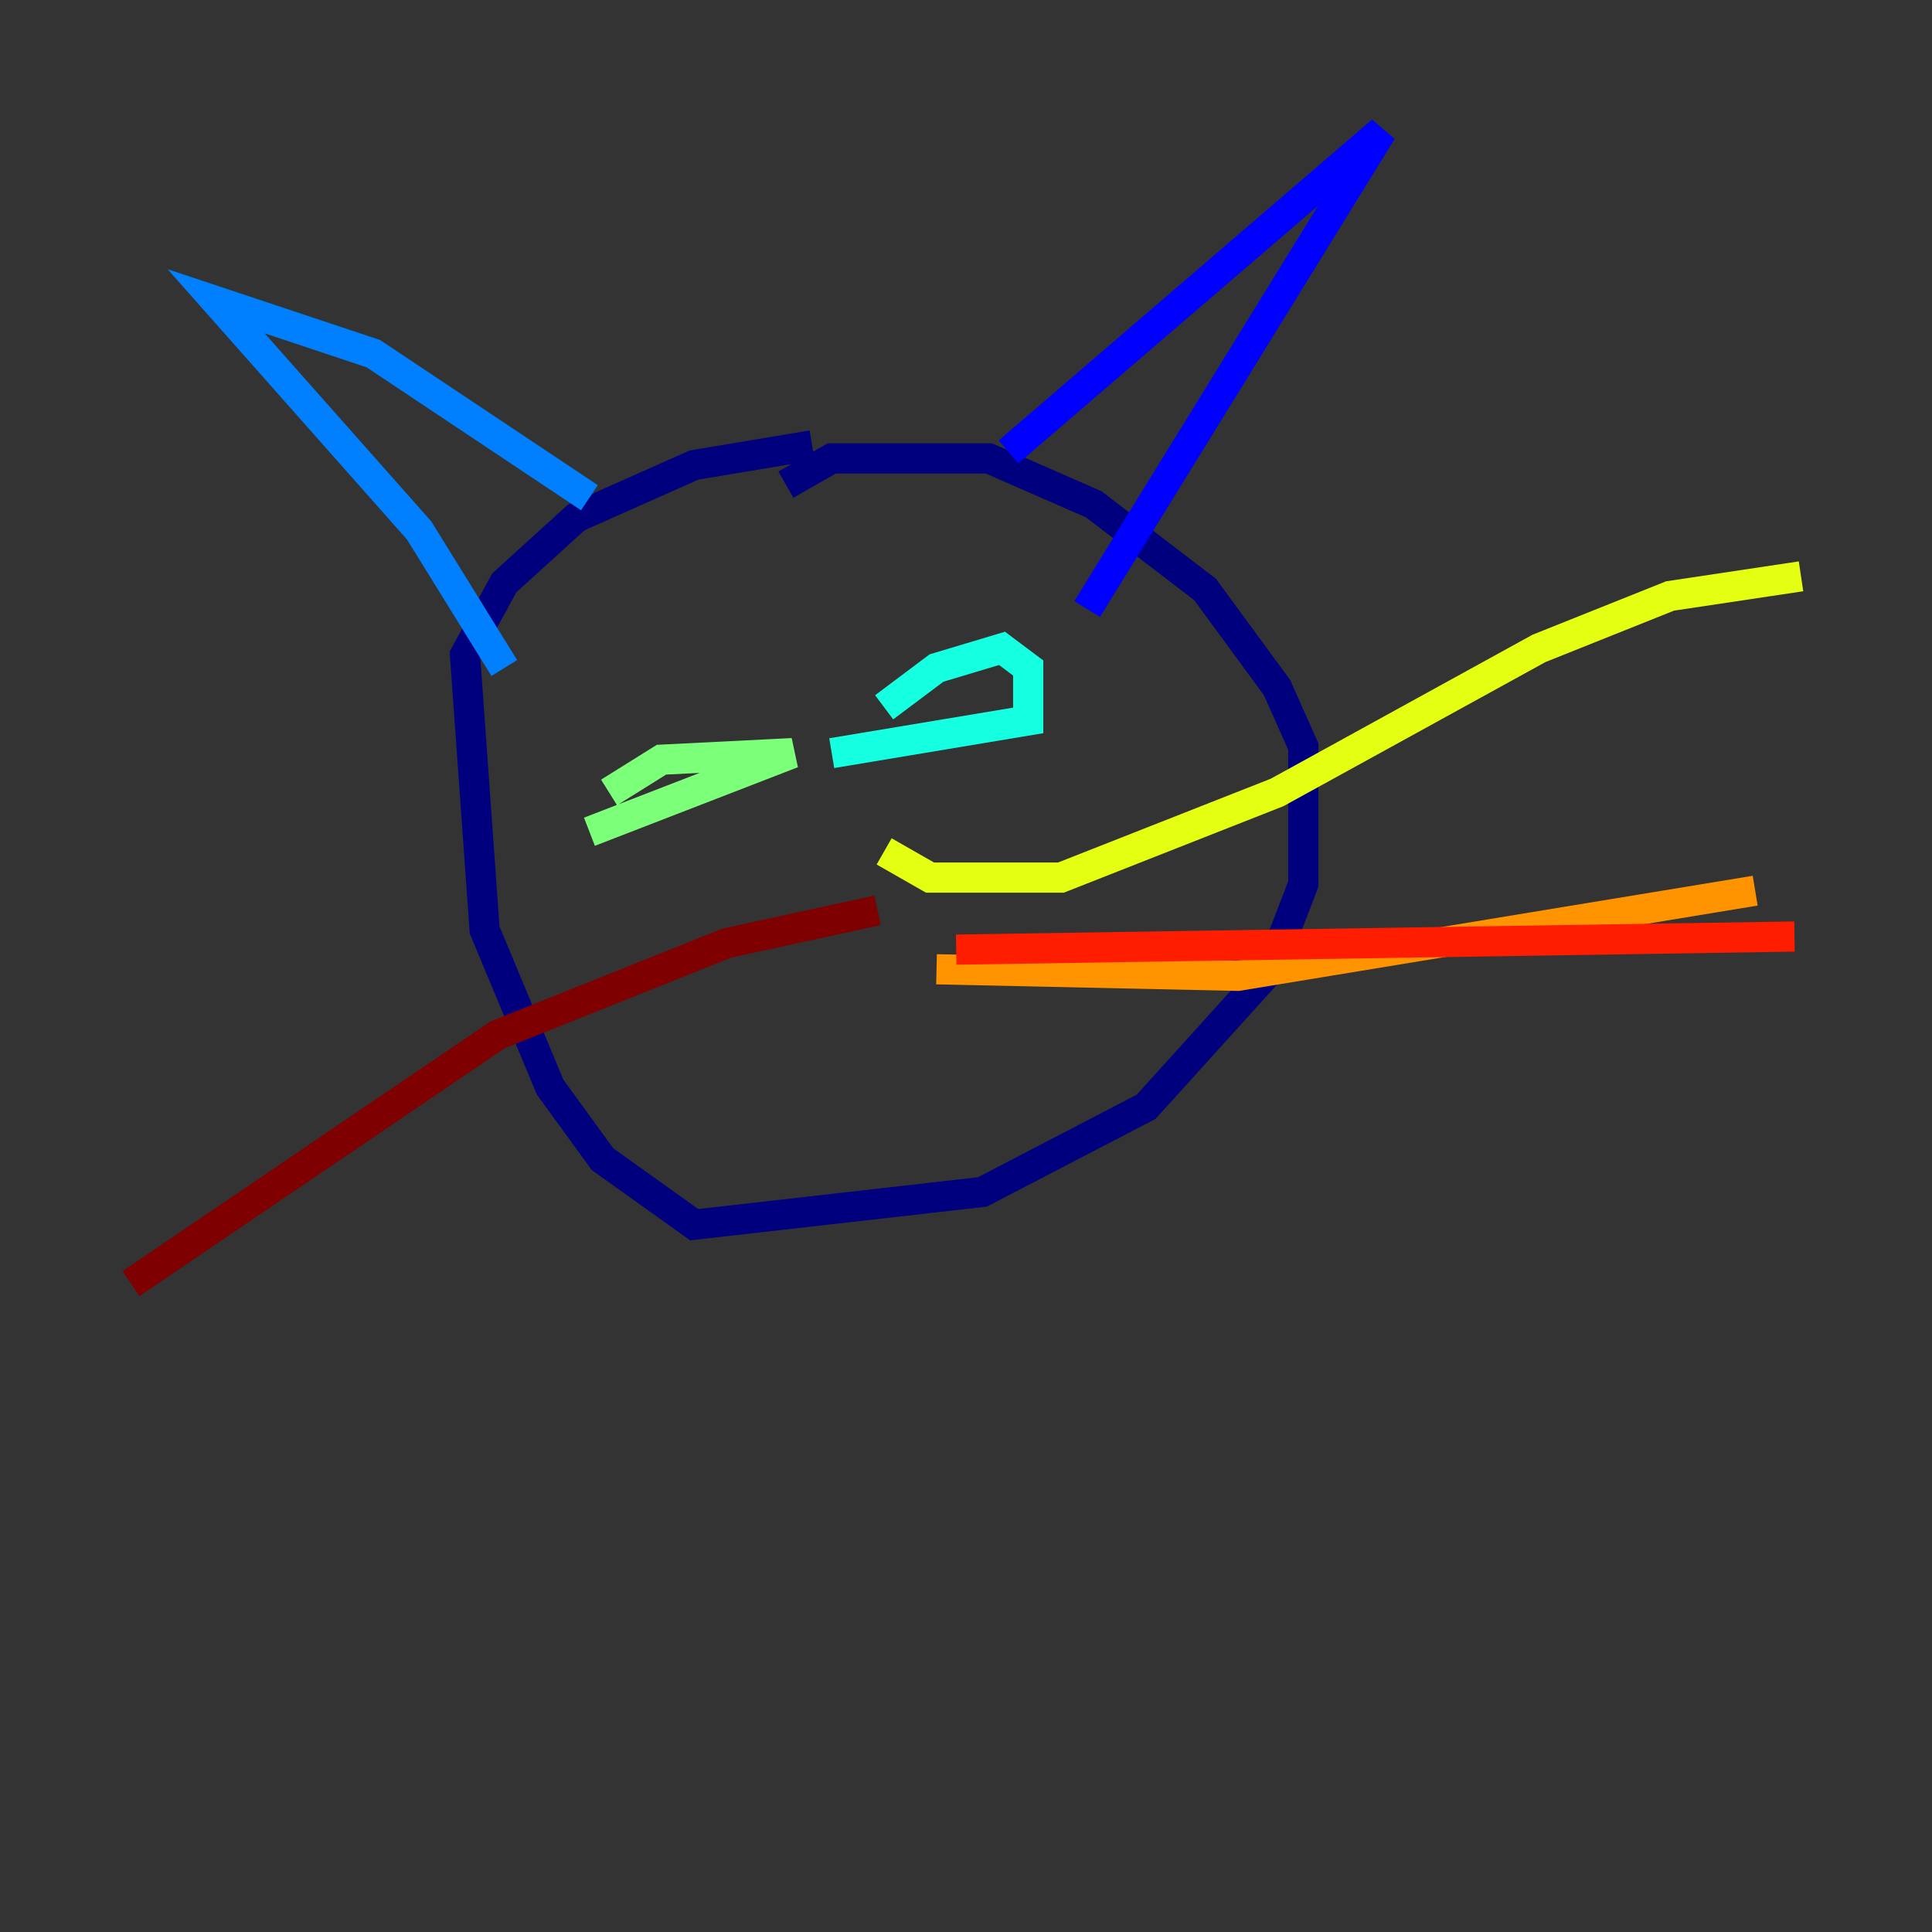 <?xml version="1.0" encoding="utf-8" ?>
<svg baseProfile="tiny" height="128" version="1.2" viewBox="0,0,128,128" width="128" xmlns="http://www.w3.org/2000/svg" xmlns:ev="http://www.w3.org/2001/xml-events" xmlns:xlink="http://www.w3.org/1999/xlink"><rect x="0" y="0" width="128" height="128" fill="#333333" stroke="none"/><defs /><polyline fill="none" points="52.068,32.108 55.105,30.373 65.519,30.373 72.461,33.41 79.837,39.051 84.61,45.559 86.346,49.464 86.346,58.576 84.176,64.217 75.932,73.329 65.085,78.969 45.993,81.139 39.919,76.8 36.447,72.027 32.108,61.614 30.807,43.39 33.41,38.617 38.183,34.278 45.993,30.807 53.803,29.505" stroke="#00007f" stroke-width="2" /><polyline fill="none" points="66.82,29.939 91.552,8.678 72.027,40.352" stroke="#0000ff" stroke-width="2" /><polyline fill="none" points="39.051,32.976 24.732,23.43 14.319,19.959 27.77,35.146 33.41,44.258" stroke="#0080ff" stroke-width="2" /><polyline fill="none" points="58.576,46.861 62.047,44.258 66.386,42.956 68.122,44.258 68.122,47.729 55.105,49.898" stroke="#15ffe1" stroke-width="2" /><polyline fill="none" points="40.352,52.502 43.824,50.332 52.502,49.898 39.051,55.105" stroke="#7cff79" stroke-width="2" /><polyline fill="none" points="58.576,56.407 61.614,58.142 70.291,58.142 84.61,52.502 101.966,42.956 110.644,39.485 119.322,38.183" stroke="#e4ff12" stroke-width="2" /><polyline fill="none" points="62.047,64.217 82.007,64.651 116.285,59.01" stroke="#ff9400" stroke-width="2" /><polyline fill="none" points="63.349,62.915 118.888,62.047" stroke="#ff1d00" stroke-width="2" /><polyline fill="none" points="58.142,60.312 48.163,62.481 32.976,68.556 8.678,85.044" stroke="#7f0000" stroke-width="2" /></svg>